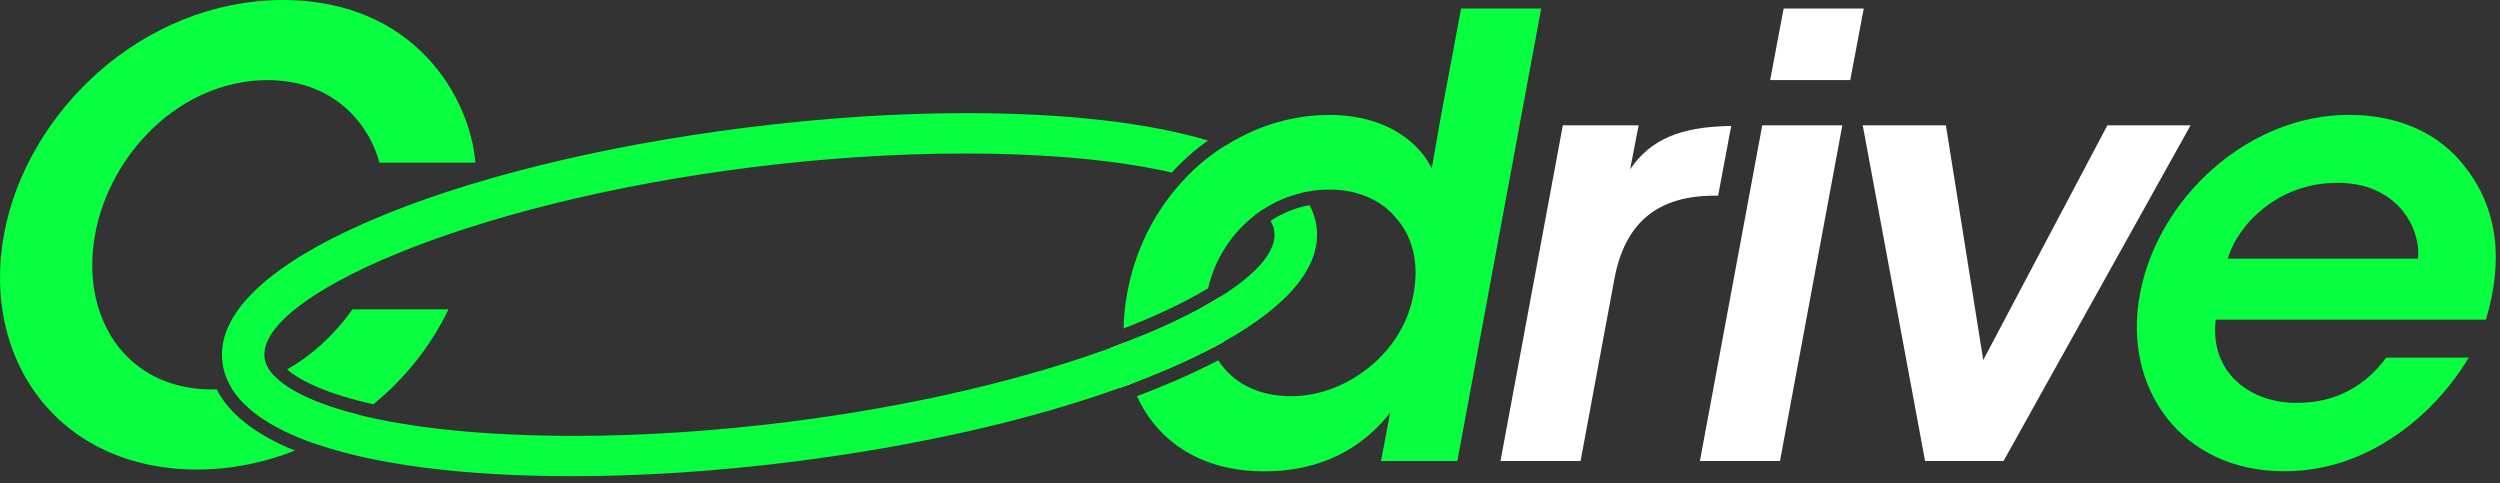 <svg width="238" height="46" viewBox="0 0 238 46" fill="none" xmlns="http://www.w3.org/2000/svg">
<rect x="0" y="0" width="238" height="46" fill="#333333" stroke="none"/>
<path d="M27.037 0C13.417 0 2.482 10.831 0.385 22.294C-1.824 34.285 5.619 44.7 18.771 44.7C21.969 44.7 25.123 44.059 28.077 42.898C24.351 41.382 21.821 39.423 20.626 37.067C20.478 37.075 20.331 37.075 20.175 37.075C11.961 37.075 7.603 30.152 9.059 22.294C10.454 14.669 17.143 7.625 25.53 7.625C32.392 7.685 35.364 12.511 36.118 15.483H45.259C44.73 9.202 39.436 0.061 27.037 0ZM33.553 29.451C32.851 30.447 30.746 33.254 27.332 35.16C28.545 36.243 31.136 37.5 35.546 38.488C38.553 36.027 41.031 32.934 42.694 29.451H33.553ZM33.553 29.451C32.851 30.447 30.746 33.254 27.332 35.16C28.545 36.243 31.136 37.5 35.546 38.488C38.553 36.027 41.031 32.934 42.694 29.451H33.553ZM33.553 29.451C32.851 30.447 30.746 33.254 27.332 35.16C28.545 36.243 31.136 37.5 35.546 38.488C38.553 36.027 41.031 32.934 42.694 29.451H33.553ZM33.553 29.451C32.851 30.447 30.746 33.254 27.332 35.16C28.545 36.243 31.136 37.5 35.546 38.488C38.553 36.027 41.031 32.934 42.694 29.451H33.553ZM26.102 35.784C24.889 36.339 23.537 36.755 22.055 36.954C23.355 39.059 25.989 40.81 29.775 42.161C31.335 41.425 32.834 40.532 34.229 39.51C30.096 38.488 27.41 37.162 26.102 35.784ZM33.553 29.451C32.851 30.447 30.746 33.254 27.332 35.16C28.545 36.243 31.136 37.5 35.546 38.488C38.553 36.027 41.031 32.934 42.694 29.451H33.553ZM33.553 29.451C32.851 30.447 30.746 33.254 27.332 35.16C28.545 36.243 31.136 37.5 35.546 38.488C38.553 36.027 41.031 32.934 42.694 29.451H33.553ZM33.553 29.451C32.851 30.447 30.746 33.254 27.332 35.16C28.545 36.243 31.136 37.5 35.546 38.488C38.553 36.027 41.031 32.934 42.694 29.451H33.553Z" fill="#08FF3F"/>
<path d="M139.096 0.814L137.112 11.411L136.297 16.064C135.483 14.201 132.632 10.943 126.524 10.943C123.612 10.943 120.718 11.68 118.076 13.057C117.573 13.309 117.088 13.595 116.611 13.898C115.329 14.704 114.125 15.674 113.024 16.783C112.686 17.13 112.357 17.485 112.037 17.866C109.74 20.552 108.042 23.949 107.314 27.882C107.098 29.035 106.985 30.17 106.968 31.27C110.208 30.014 112.912 28.714 115.017 27.44C115.572 24.962 116.984 22.571 119.046 20.829C119.375 20.535 119.731 20.266 120.103 20.015C121.221 19.261 122.495 18.681 123.89 18.36C124.357 18.247 124.843 18.161 125.336 18.109C125.744 18.074 126.16 18.048 126.584 18.048C129.313 18.048 131.584 19.088 132.979 20.838C134.434 22.528 135.075 24.91 134.616 27.709C134.2 30.499 132.693 33.003 130.535 34.805C128.386 36.608 125.709 37.717 122.91 37.717C119.696 37.717 117.313 36.391 115.979 34.303C114.714 34.961 113.336 35.62 111.846 36.261C110.694 36.755 109.498 37.24 108.241 37.717C110.2 42.031 114.376 44.873 120.354 44.873C126.87 44.873 130.483 41.676 132.346 39.285L131.471 43.886H138.74L146.72 0.814H139.096ZM112.037 17.866C109.74 20.552 108.042 23.949 107.314 27.882C107.098 29.035 106.985 30.17 106.968 31.27C110.208 30.014 112.912 28.714 115.017 27.44C115.572 24.962 116.984 22.571 119.046 20.829C117.894 19.868 115.658 18.785 112.037 17.866ZM112.037 17.866C109.74 20.552 108.042 23.949 107.314 27.882C107.098 29.035 106.985 30.17 106.968 31.27C110.208 30.014 112.912 28.714 115.017 27.44C115.572 24.962 116.984 22.571 119.046 20.829C117.894 19.868 115.658 18.785 112.037 17.866ZM114.783 29.069C112.652 30.274 110.035 31.478 107.011 32.63C107.098 33.999 107.349 35.299 107.765 36.504C109.004 36.036 110.2 35.559 111.335 35.065C112.79 34.433 114.142 33.791 115.381 33.142C114.887 31.937 114.679 30.551 114.783 29.069ZM112.037 17.866C109.74 20.552 108.042 23.949 107.314 27.882C107.098 29.035 106.985 30.17 106.968 31.27C110.208 30.014 112.912 28.714 115.017 27.44C115.572 24.962 116.984 22.571 119.046 20.829C117.894 19.868 115.658 18.785 112.037 17.866Z" fill="#08FF3F"/>
<path d="M116.204 28.229C115.762 28.506 115.286 28.792 114.783 29.07C114.679 30.551 114.887 31.937 115.381 33.142C115.779 32.934 116.161 32.726 116.533 32.518C116.048 31.27 115.927 29.806 116.204 28.229ZM116.204 28.229C115.762 28.506 115.286 28.792 114.783 29.07C114.679 30.551 114.887 31.937 115.381 33.142C115.779 32.934 116.161 32.726 116.533 32.518C116.048 31.27 115.927 29.806 116.204 28.229ZM116.204 28.229C115.762 28.506 115.286 28.792 114.783 29.07C114.679 30.551 114.887 31.937 115.381 33.142C115.779 32.934 116.161 32.726 116.533 32.518C116.048 31.27 115.927 29.806 116.204 28.229ZM116.204 28.229C115.762 28.506 115.286 28.792 114.783 29.07C114.679 30.551 114.887 31.937 115.381 33.142C115.779 32.934 116.161 32.726 116.533 32.518C116.048 31.27 115.927 29.806 116.204 28.229ZM116.204 28.229C115.762 28.506 115.286 28.792 114.783 29.07C114.679 30.551 114.887 31.937 115.381 33.142C115.779 32.934 116.161 32.726 116.533 32.518C116.048 31.27 115.927 29.806 116.204 28.229ZM107.011 32.631C106.595 32.795 106.171 32.96 105.737 33.116C105.85 34.467 106.119 35.75 106.534 36.954C106.95 36.807 107.358 36.651 107.765 36.504C107.349 35.299 107.098 34 107.011 32.631ZM116.204 28.229C115.762 28.506 115.286 28.792 114.783 29.07C114.679 30.551 114.887 31.937 115.381 33.142C115.779 32.934 116.161 32.726 116.533 32.518C116.048 31.27 115.927 29.806 116.204 28.229ZM107.011 32.631C106.595 32.795 106.171 32.96 105.737 33.116C105.85 34.467 106.119 35.75 106.534 36.954C106.95 36.807 107.358 36.651 107.765 36.504C107.349 35.299 107.098 34 107.011 32.631ZM116.204 28.229C115.762 28.506 115.286 28.792 114.783 29.07C114.679 30.551 114.887 31.937 115.381 33.142C115.779 32.934 116.161 32.726 116.533 32.518C116.048 31.27 115.927 29.806 116.204 28.229ZM116.204 28.229C115.762 28.506 115.286 28.792 114.783 29.07C114.679 30.551 114.887 31.937 115.381 33.142C115.779 32.934 116.161 32.726 116.533 32.518C116.048 31.27 115.927 29.806 116.204 28.229ZM107.011 32.631C106.595 32.795 106.171 32.96 105.737 33.116C105.85 34.467 106.119 35.75 106.534 36.954C106.95 36.807 107.358 36.651 107.765 36.504C107.349 35.299 107.098 34 107.011 32.631ZM116.204 28.229C115.762 28.506 115.286 28.792 114.783 29.07C114.679 30.551 114.887 31.937 115.381 33.142C115.779 32.934 116.161 32.726 116.533 32.518C116.048 31.27 115.927 29.806 116.204 28.229ZM107.011 32.631C106.595 32.795 106.171 32.96 105.737 33.116C105.85 34.467 106.119 35.75 106.534 36.954C106.95 36.807 107.358 36.651 107.765 36.504C107.349 35.299 107.098 34 107.011 32.631ZM116.204 28.229C115.762 28.506 115.286 28.792 114.783 29.07C114.679 30.551 114.887 31.937 115.381 33.142C115.779 32.934 116.161 32.726 116.533 32.518C116.048 31.27 115.927 29.806 116.204 28.229ZM116.204 28.229C115.762 28.506 115.286 28.792 114.783 29.07C114.679 30.551 114.887 31.937 115.381 33.142C115.779 32.934 116.161 32.726 116.533 32.518C116.048 31.27 115.927 29.806 116.204 28.229Z" fill="white"/>
<path d="M148.782 11.931H155.999L155.185 16.125C157.108 13.274 159.985 12.053 164.811 11.992L163.563 18.629H163.217C157.862 18.629 154.665 21.133 153.669 26.661L150.471 43.886H142.847L148.782 11.931Z" fill="white"/>
<path d="M167.766 11.931H175.391L169.456 43.886H161.831L167.766 11.931ZM169.802 0.814H177.427L176.145 7.625H168.52L169.802 0.814Z" fill="white"/>
<path d="M190.719 43.886H183.267L177.332 11.931H185.251L188.804 34.277L200.622 11.931H208.542L190.736 43.886H190.719Z" fill="white"/>
<path d="M210.933 30.439C210.352 35.559 214.312 38.41 218.731 38.349C222.457 38.349 225.246 36.66 227.17 34.043H235.029C232.871 37.596 230.081 40.273 227.118 42.075C224.094 43.938 220.776 44.865 217.457 44.865C207.623 44.865 202.034 36.894 203.724 27.987C205.413 18.906 213.965 10.935 223.626 10.935C228.4 10.935 232.239 12.737 234.621 15.822C237.819 19.834 238.347 24.842 236.658 30.43H210.933V30.439ZM230.194 24.625C230.489 21.601 228.097 17.347 222.457 17.407C216.807 17.407 212.969 21.48 212.094 24.625H230.194Z" fill="#08FF3F"/>
<path d="M125.327 21.514C125.232 20.821 125.007 20.162 124.669 19.53C123.282 19.781 122.043 20.31 120.952 21.029C121.151 21.349 121.272 21.679 121.316 22.008C121.575 23.845 119.73 26.011 116.203 28.229C115.762 28.506 115.285 28.792 114.783 29.069C114.679 30.551 114.886 31.937 115.38 33.142C115.779 32.934 116.16 32.726 116.533 32.518C122.823 28.991 125.847 25.231 125.327 21.514ZM125.327 21.514C125.232 20.821 125.007 20.162 124.669 19.53C123.282 19.781 122.043 20.31 120.952 21.029C121.151 21.349 121.272 21.679 121.316 22.008C121.575 23.845 119.73 26.011 116.203 28.229C115.762 28.506 115.285 28.792 114.783 29.069C112.651 30.274 110.034 31.478 107.01 32.63C106.595 32.795 106.17 32.96 105.737 33.116C97.74 36.044 87.117 38.652 74.96 40.177C68.012 41.044 61.193 41.494 54.694 41.494C45.831 41.494 39.046 40.706 34.229 39.51C30.096 38.488 27.41 37.162 26.102 35.784C25.573 35.221 25.27 34.658 25.192 34.095C24.386 28.368 44.046 19.383 71.555 15.925C78.487 15.059 85.306 14.617 91.804 14.617C100.235 14.617 106.794 15.336 111.559 16.428C112.599 15.284 113.751 14.253 114.999 13.378C109.333 11.688 101.526 10.77 92.03 10.77C85.384 10.77 78.314 11.229 71.018 12.148C57.12 13.898 44.392 17.052 35.173 21.037C25.374 25.283 20.539 29.971 21.189 34.589C21.301 35.42 21.596 36.209 22.055 36.954C23.355 39.06 25.989 40.81 29.775 42.161C35.537 44.215 43.968 45.333 54.478 45.333C61.123 45.333 68.194 44.873 75.489 43.955C87.108 42.491 97.913 40.047 106.534 36.954C106.95 36.807 107.357 36.651 107.764 36.504C109.003 36.036 110.199 35.559 111.334 35.065C112.79 34.433 114.141 33.792 115.38 33.142C115.779 32.934 116.16 32.726 116.533 32.518C122.823 28.991 125.847 25.231 125.327 21.514ZM116.611 13.898C115.328 14.704 114.124 15.674 113.024 16.783C116.455 17.702 118.794 18.837 120.103 20.015C121.22 19.261 122.494 18.681 123.889 18.36C122.451 16.575 119.99 15.076 116.611 13.898Z" fill="#08FF3F"/>
</svg>

